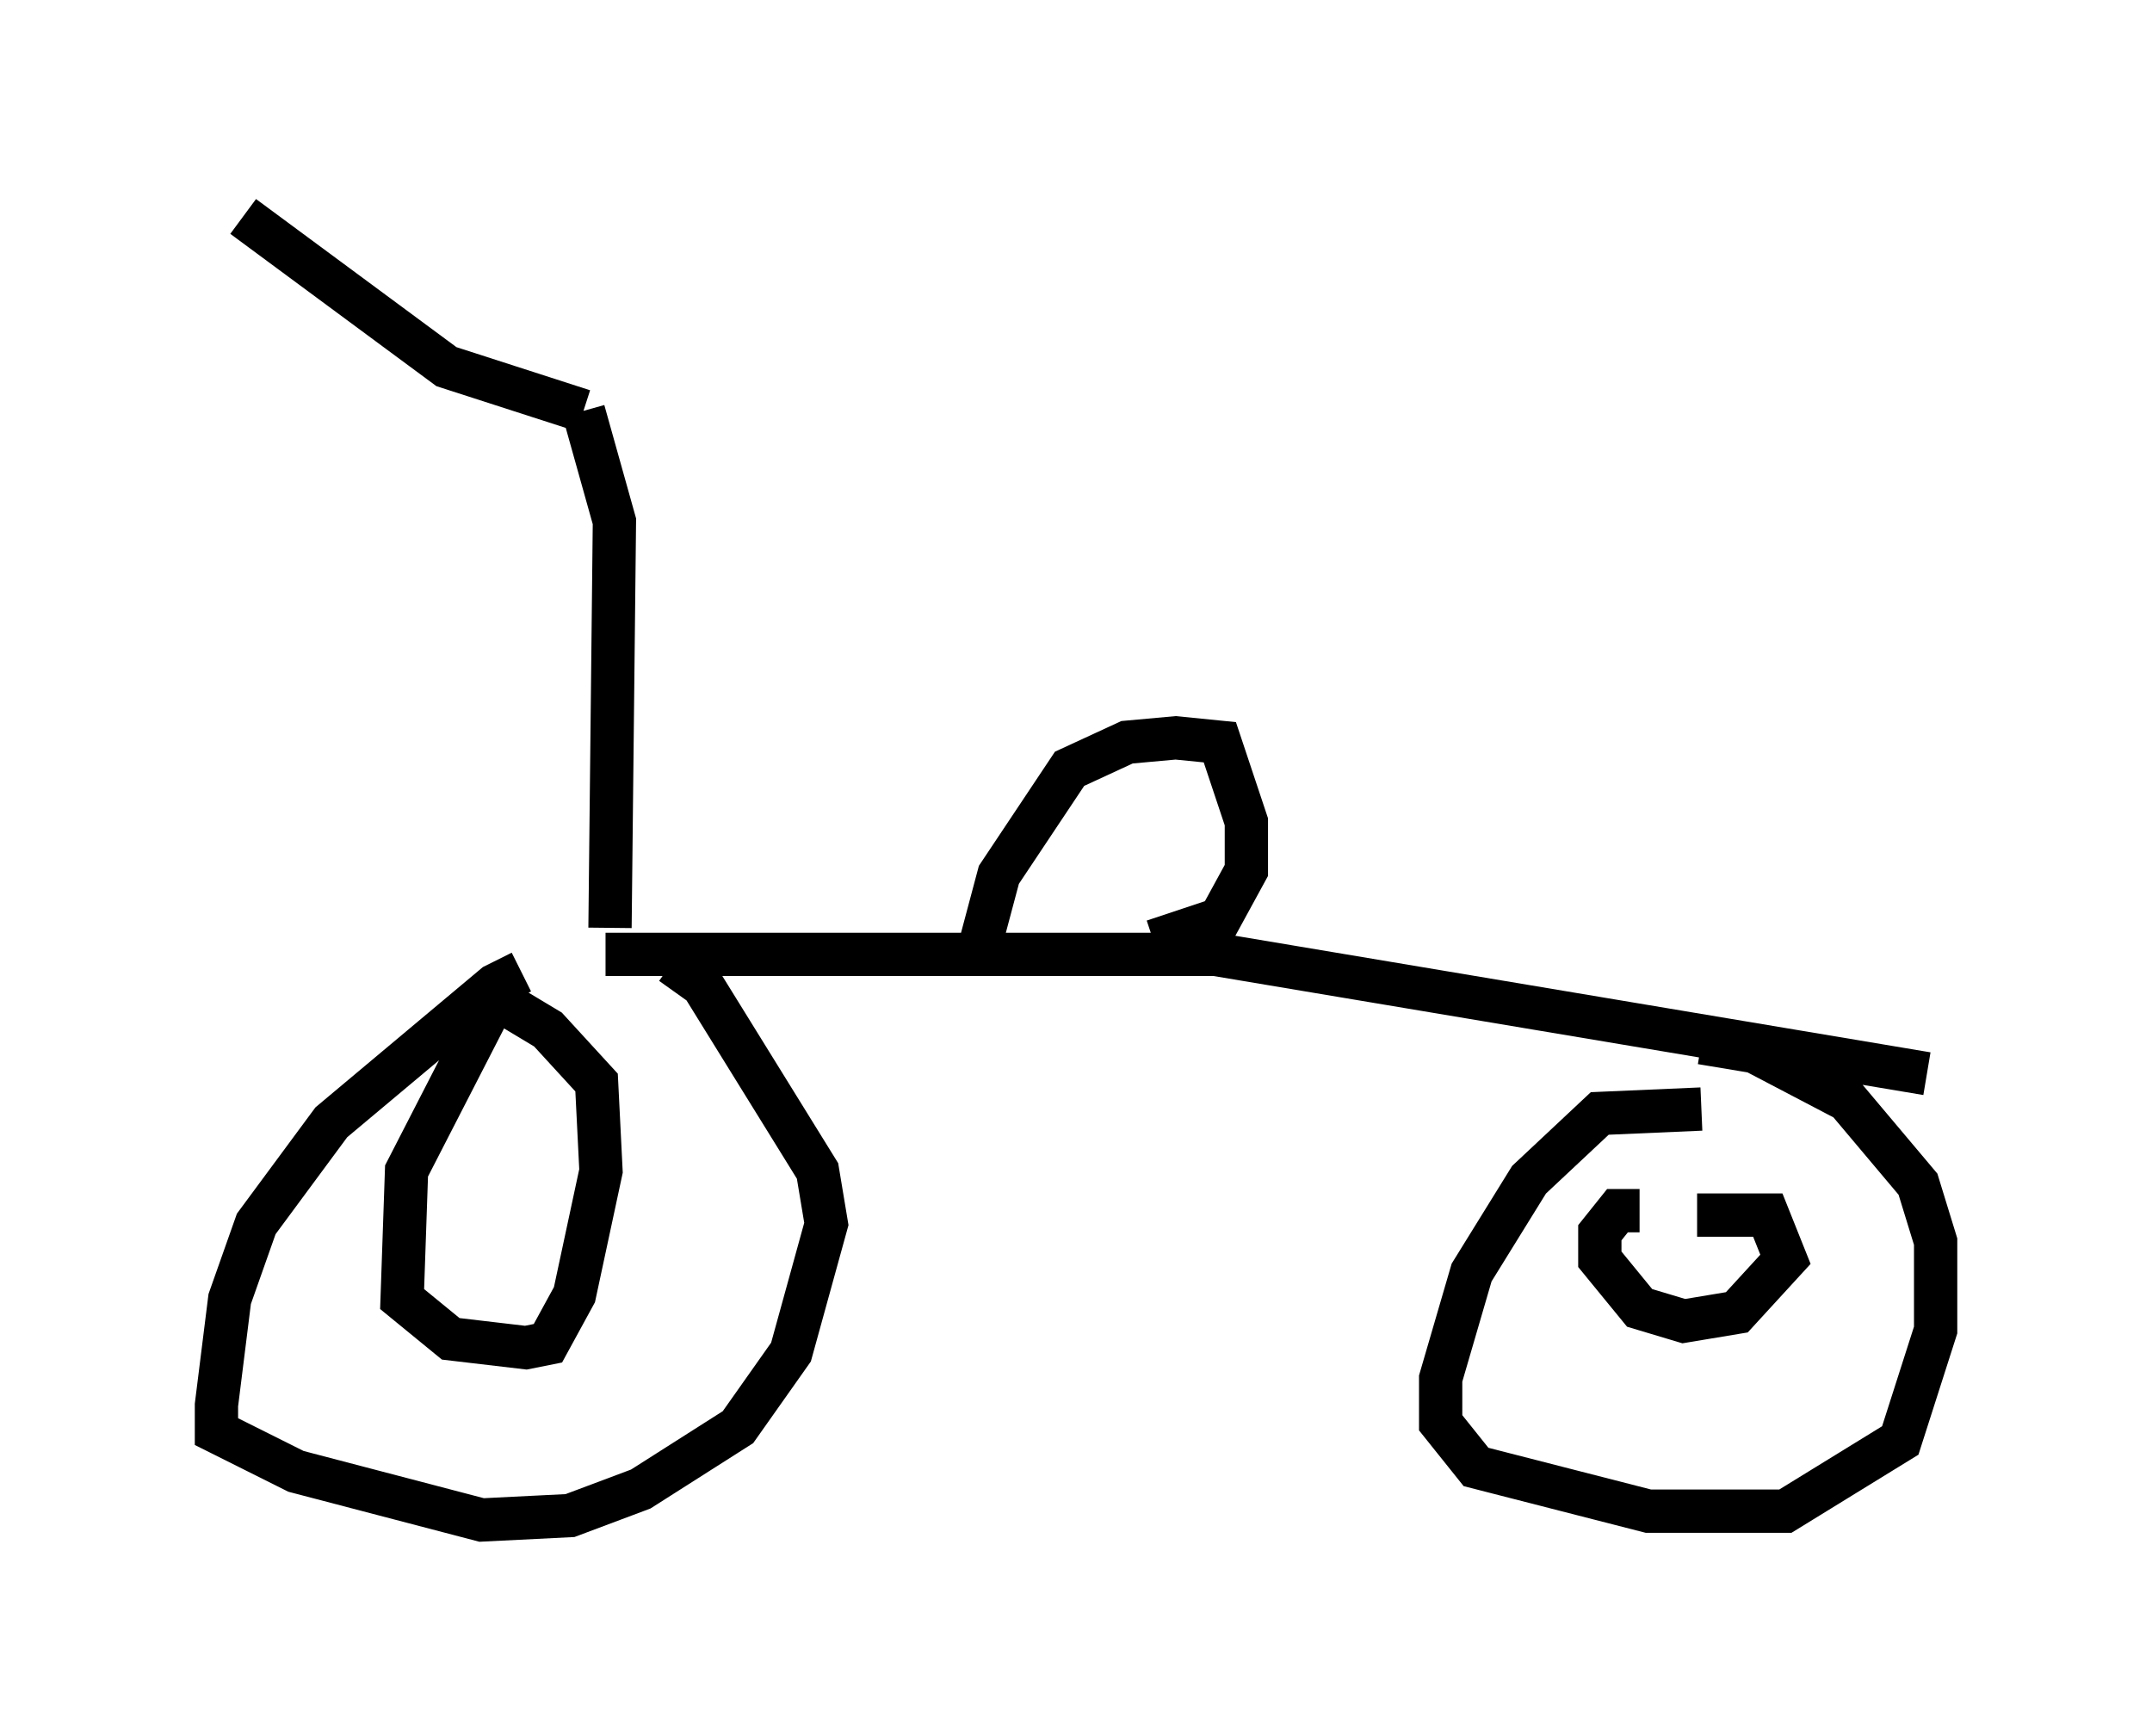 <?xml version="1.0" encoding="utf-8" ?>
<svg baseProfile="full" height="40.115" version="1.1" width="49.711" xmlns="http://www.w3.org/2000/svg" xmlns:ev="http://www.w3.org/2001/xml-events" xmlns:xlink="http://www.w3.org/1999/xlink"><defs /><rect fill="white" height="40.115" width="49.711" x="0" y="0" /><path d="M14.29, 22.559 m-2.246, -0.102 l-0.613, 0.306 -3.777, 3.165 l-1.735, 2.348 -0.613, 1.735 l-0.306, 2.45 0.0, 0.613 l1.838, 0.919 4.288, 1.123 l2.042, -0.102 1.633, -0.613 l2.246, -1.429 1.225, -1.735 l0.817, -2.96 -0.204, -1.225 l-2.654, -4.288 -0.715, -0.51 m-4.185, 1.021 l-1.94, 3.777 -0.102, 2.96 l1.123, 0.919 1.735, 0.204 l0.51, -0.102 0.613, -1.123 l0.613, -2.858 -0.102, -2.042 l-1.123, -1.225 -1.531, -0.919 m28.175, 2.756 l-2.348, 0.102 -1.633, 1.531 l-1.327, 2.144 -0.715, 2.45 l0.0, 1.021 0.817, 1.021 l3.981, 1.021 3.165, 0.0 l2.654, -1.633 0.817, -2.552 l0.0, -2.042 -0.408, -1.327 l-1.633, -1.94 -2.144, -1.123 l-1.225, -0.204 m-1.429, 3.879 l-0.51, 0.0 -0.408, 0.51 l0.0, 0.613 0.919, 1.123 l1.021, 0.306 1.225, -0.204 l1.123, -1.225 -0.408, -1.021 l-1.633, 0.0 m-25.215, -6.023 l14.088, 0.0 16.436, 2.756 m-21.846, -3.063 l0.408, -1.531 1.633, -2.45 l1.327, -0.613 1.123, -0.102 l1.021, 0.102 0.613, 1.838 l0.0, 1.123 -0.613, 1.123 l-1.531, 0.51 m-12.556, -0.306 l0.102, -9.392 -0.715, -2.552 m0.0, 0.0 l-3.165, -1.021 -4.696, -3.471 " fill="none" stroke="black" stroke-width="1" /></svg>